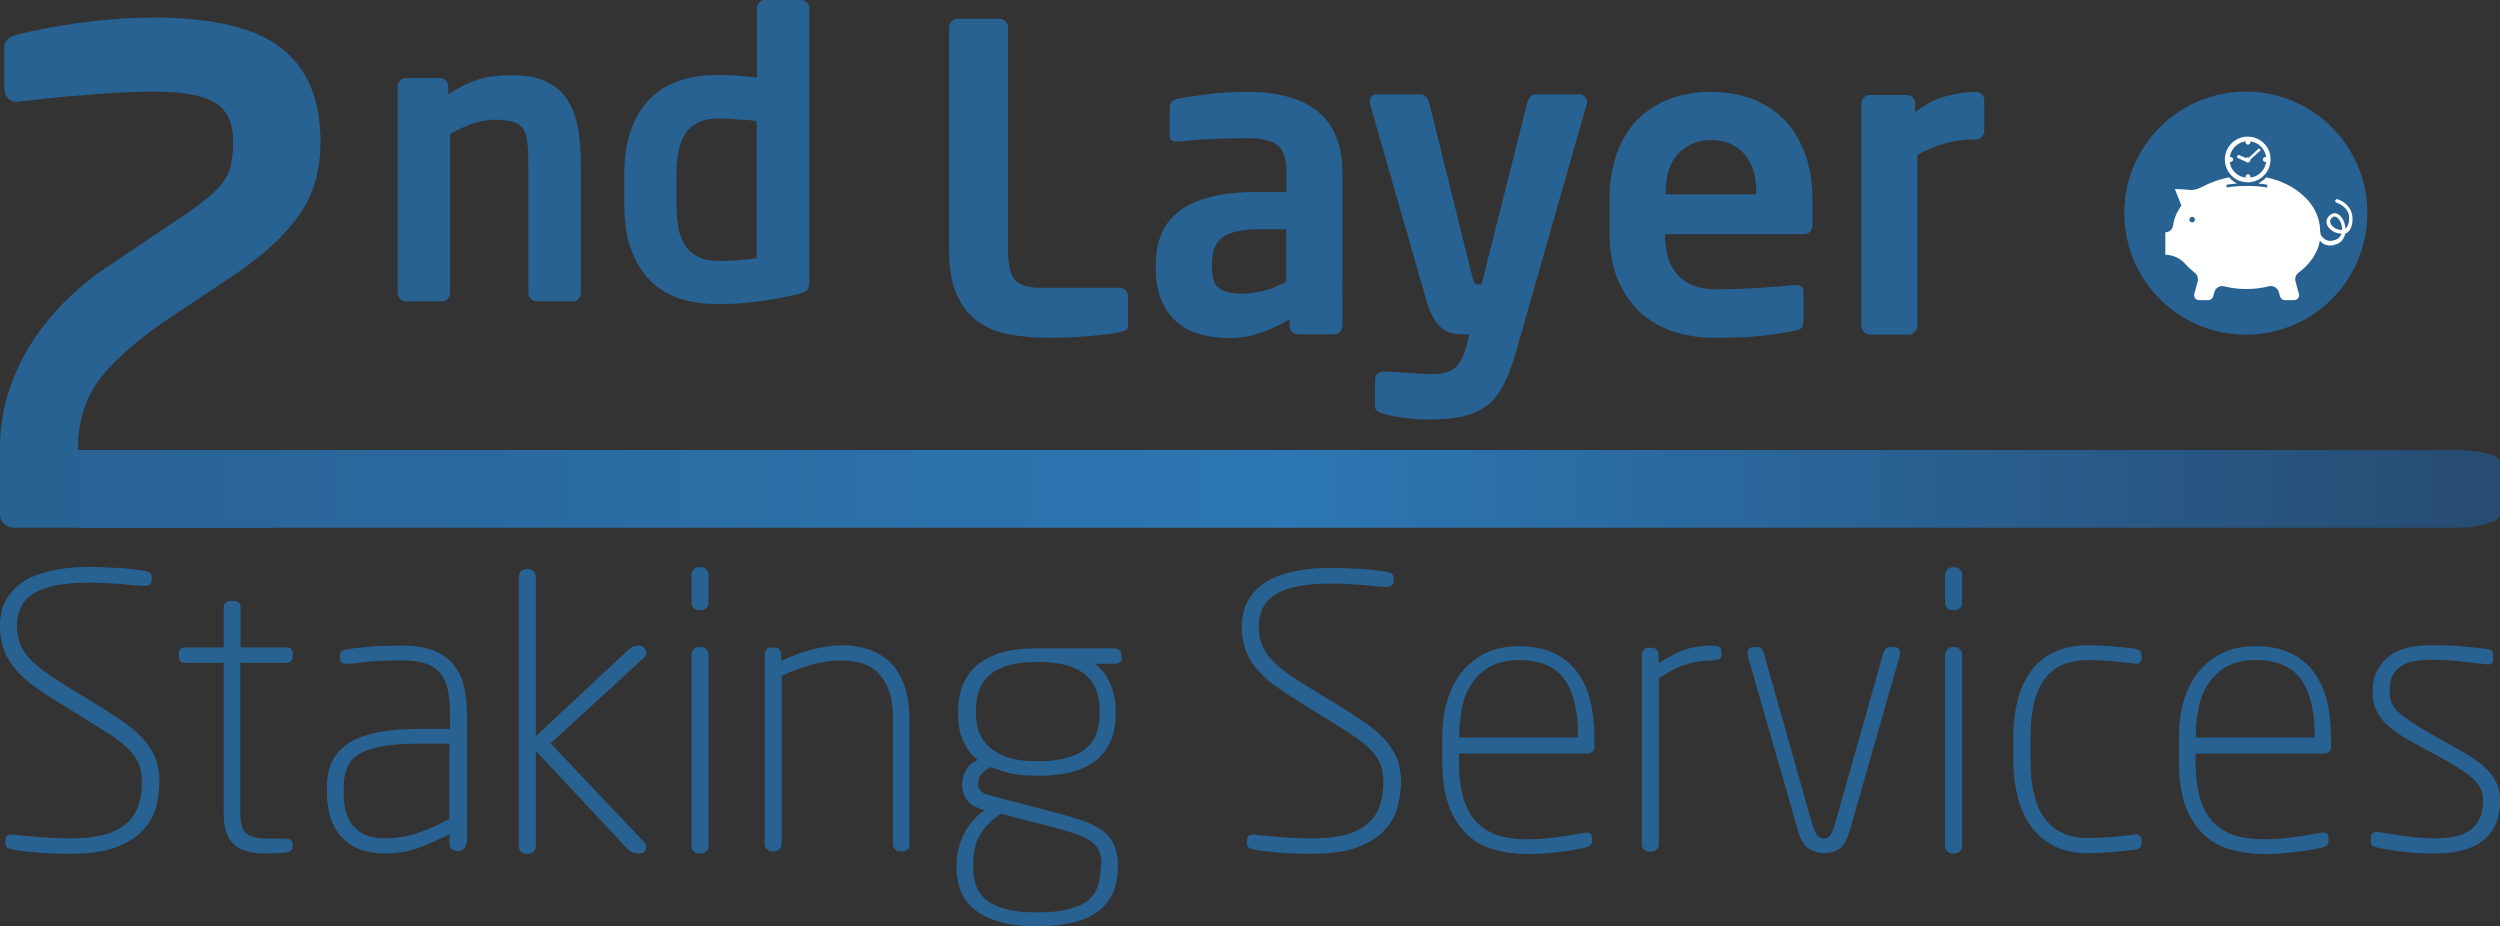 <?xml version="1.0" encoding="utf-8"?>
<!-- Generator: Adobe Illustrator 22.0.1, SVG Export Plug-In . SVG Version: 6.00 Build 0)  -->
<svg version="1.1" id="Layer_1" xmlns="http://www.w3.org/2000/svg" xmlns:xlink="http://www.w3.org/1999/xlink" x="0px" y="0px"
	 viewBox="0 0 810.5 300.3" style="enable-background:new 0 0 810.5 300.3;" xml:space="preserve">
<rect x="0" y="0" width="810.5" height="300.3" fill="#333333" stroke="none"/>
<style type="text/css">
	.st0{fill:#286293;}
	.st1{fill:url(#SVGID_1_);}
	.st2{fill-rule:evenodd;clip-rule:evenodd;fill:#FFFFFF;}
	.st3{fill:#FFFFFF;}
</style>
<g>
	<path class="st0" d="M51.7,253.2c0,2.8-0.4,5.6-1.1,8.4c-0.7,2.8-2.2,5.3-4.3,7.6c-2.1,2.3-5,4.1-8.8,5.5
		c-3.7,1.4-8.6,2.1-14.5,2.1c-4,0-7.6-0.1-10.6-0.4c-3-0.2-5.5-0.5-7.4-0.8c-1.1-0.2-2-0.4-2.5-0.7c-0.5-0.3-0.8-0.9-0.8-1.8v-0.5
		c0-1,0.3-1.6,0.9-1.8c0.6-0.2,1.2-0.3,1.9-0.2c1,0.2,2.2,0.3,3.6,0.4c1.4,0.1,2.9,0.2,4.6,0.4c1.6,0.1,3.4,0.2,5.1,0.3
		c1.8,0.1,3.5,0.1,5.2,0.1c4.7,0,8.5-0.5,11.5-1.4c3-0.9,5.3-2.3,7-3.9c1.7-1.7,2.9-3.6,3.5-5.9c0.7-2.2,1-4.6,1-7.1
		c0-2.3-0.3-4.3-1-5.9c-0.7-1.6-1.8-3.2-3.3-4.7c-1.5-1.5-3.5-3.1-5.8-4.6c-2.4-1.6-5.3-3.4-8.7-5.5l-7.8-4.8
		c-2.8-1.7-5.4-3.4-7.7-5.1c-2.4-1.6-4.4-3.4-6.2-5.4c-1.7-1.9-3.1-4-4-6.3C0.5,208.6,0,206,0,203c0-3.8,0.8-6.9,2.5-9.4
		c1.6-2.5,3.8-4.4,6.5-5.9c2.7-1.4,5.8-2.4,9.2-3c3.4-0.6,7-0.9,10.6-0.9c1.3,0,2.8,0,4.4,0.1c1.6,0.1,3.2,0.2,4.8,0.2
		c1.6,0.1,3.1,0.2,4.5,0.4c1.4,0.2,2.5,0.3,3.4,0.4c1.2,0.2,2.1,0.4,2.6,0.7c0.5,0.3,0.7,0.9,0.7,1.7v0.6c0,0.9-0.3,1.5-1,1.8
		c-0.7,0.3-1.6,0.3-2.8,0.2c-0.2,0-1-0.1-2.3-0.2c-1.3-0.1-2.8-0.2-4.5-0.4c-1.7-0.1-3.4-0.2-5.2-0.3c-1.8-0.1-3.4-0.1-4.7-0.1
		c-8.2,0-14.2,1.2-17.8,3.5c-3.6,2.3-5.4,5.8-5.4,10.4c0,2.2,0.3,4.2,1,5.9c0.7,1.7,1.7,3.3,3.1,4.8c1.4,1.5,3.1,3,5.2,4.5
		c2.1,1.5,4.5,3,7.2,4.7l7.9,4.8c3.6,2.2,6.8,4.3,9.5,6.1c2.7,1.8,5,3.8,6.8,5.7c1.8,2,3.2,4.1,4.1,6.3
		C51.2,247.9,51.7,250.4,51.7,253.2z"/>
	<path class="st0" d="M94.5,275.6c-0.2,0.3-0.8,0.6-1.7,0.7c-0.9,0.2-1.9,0.3-3.1,0.3c-1.1,0-2.3,0.1-3.3,0.1
		c-2.2,0-4.2-0.2-5.9-0.6c-1.7-0.4-3.2-1.1-4.4-2.1c-1.2-1-2.1-2.3-2.7-4.1c-0.6-1.7-0.9-3.9-0.9-6.5v-48.5H60.3
		c-1.6,0-2.3-0.7-2.3-2v-1.2c0-1.2,0.8-1.8,2.3-1.8h12.2v-12.7c0-0.7,0.2-1.2,0.6-1.7c0.4-0.4,0.9-0.7,1.5-0.7h1.4
		c0.7,0,1.1,0.2,1.5,0.7c0.3,0.5,0.5,1,0.5,1.7v12.7h14.6c1.6,0,2.3,0.6,2.3,1.8v1.2c0,1.3-0.8,2-2.3,2H77.9v48.5c0,3.7,0.7,6,2.2,7
		c1.5,1,3.6,1.5,6.3,1.5h5.9c1.7,0,2.6,0.6,2.6,1.7v0.7C94.9,274.8,94.7,275.2,94.5,275.6z"/>
	<path class="st0" d="M151.1,273.5c0,0.7-0.2,1.2-0.7,1.7s-1,0.7-1.7,0.7h-0.6c-0.6,0-1.2-0.2-1.7-0.7s-0.7-1.1-0.7-1.7v-3.1
		c-3,1.6-6.3,3.1-9.8,4.4c-3.5,1.3-7.2,1.9-11.1,1.9c-2.3,0-4.6-0.3-6.8-0.9c-2.3-0.6-4.3-1.7-6-3.2c-1.8-1.5-3.2-3.5-4.3-6.1
		c-1.1-2.5-1.7-5.7-1.7-9.6v-1.6c0-3.2,0.5-6,1.6-8.3c1.1-2.3,2.8-4.3,5.2-5.9c2.4-1.6,5.5-2.8,9.4-3.6c3.9-0.8,8.6-1.2,14.2-1.2
		h9.5v-4.4c0-3.2-0.2-5.9-0.7-8.2c-0.5-2.3-1.3-4.1-2.5-5.5c-1.2-1.4-2.8-2.5-4.8-3.1c-2-0.7-4.5-1-7.4-1c-2.1,0-3.8,0-5.4,0.1
		c-1.5,0-2.9,0.1-4.2,0.2c-1.3,0.1-2.6,0.2-3.8,0.4c-1.2,0.1-2.6,0.3-4.1,0.4c-0.7,0.1-1.3,0-1.9-0.2c-0.6-0.2-0.9-0.8-0.9-1.7v-0.7
		c0-0.8,0.2-1.4,0.7-1.6s1.2-0.4,2.1-0.6c1.3-0.2,2.6-0.3,3.8-0.4c1.2-0.1,2.5-0.2,3.8-0.4c1.4-0.1,2.8-0.2,4.4-0.2
		c1.6,0,3.4-0.1,5.5-0.1c4.2,0,7.6,0.6,10.3,1.7c2.7,1.1,4.8,2.7,6.4,4.7c1.6,2,2.7,4.4,3.3,7.2c0.6,2.8,0.9,5.8,0.9,9.1V273.5z
		 M145.8,241.1h-9.5c-4.7,0-8.6,0.2-11.7,0.7c-3.2,0.5-5.7,1.3-7.7,2.4c-2,1.1-3.4,2.6-4.2,4.4c-0.9,1.8-1.3,4-1.3,6.6v1.6
		c0,2.9,0.3,5.3,1,7.2c0.7,1.9,1.7,3.5,2.9,4.6c1.2,1.1,2.6,2,4.2,2.5s3.3,0.7,5.2,0.7c3.4,0,6.8-0.5,10-1.5c3.2-1,6.9-2.6,11-4.8
		V241.1z"/>
	<path class="st0" d="M209.4,275.4c-0.3,0.9-1,1.3-2.2,1.3c-0.7,0-1.4-0.1-1.9-0.2c-0.5-0.2-1.1-0.6-1.8-1.2l-29.8-31.9v31
		c0,0.7-0.2,1.2-0.7,1.7c-0.5,0.4-1,0.7-1.7,0.7h-0.7c-0.7,0-1.2-0.2-1.7-0.7c-0.5-0.5-0.7-1-0.7-1.7v-87.5c0-0.7,0.2-1.2,0.7-1.7
		c0.5-0.4,1-0.7,1.7-0.7h0.7c0.7,0,1.2,0.2,1.7,0.7c0.5,0.5,0.7,1,0.7,1.7v51.8l30.3-28.3c0.8-0.7,1.8-1.1,3-1.1
		c1.1,0,1.9,0.5,2.3,1.5c0.4,1,0.2,1.8-0.7,2.6l-30.1,27.6l30.3,32C209.5,273.7,209.7,274.5,209.4,275.4z"/>
	<path class="st0" d="M229.7,195.4c0,0.7-0.2,1.2-0.7,1.7c-0.5,0.5-1,0.7-1.7,0.7h-0.7c-0.7,0-1.2-0.2-1.7-0.7
		c-0.5-0.5-0.7-1-0.7-1.7v-9.1c0-0.7,0.2-1.2,0.7-1.7c0.4-0.5,1-0.7,1.7-0.7h0.7c0.7,0,1.2,0.2,1.7,0.7c0.4,0.5,0.7,1,0.7,1.7V195.4
		z M229.7,274.3c0,0.7-0.2,1.2-0.7,1.7c-0.5,0.4-1,0.7-1.7,0.7h-0.7c-0.7,0-1.2-0.2-1.7-0.7c-0.5-0.5-0.7-1-0.7-1.7v-62.1
		c0-0.7,0.2-1.2,0.7-1.7c0.4-0.4,1-0.7,1.7-0.7h0.7c0.7,0,1.2,0.2,1.7,0.7c0.4,0.5,0.7,1,0.7,1.7V274.3z"/>
	<path class="st0" d="M294.3,275.3c-0.5,0.5-1,0.7-1.7,0.7h-0.9c-0.7,0-1.2-0.2-1.6-0.7c-0.4-0.5-0.6-1-0.6-1.7v-40.8
		c0-3.5-0.4-6.5-1.3-8.9c-0.9-2.4-2.1-4.3-3.6-5.8c-1.5-1.5-3.3-2.5-5.3-3.1c-2-0.6-4.2-0.9-6.5-0.9c-3.1,0-6.4,0.5-9.7,1.4
		c-3.4,0.9-6.6,2.2-9.7,3.6v54.5c0,0.7-0.2,1.2-0.7,1.7c-0.5,0.5-1,0.7-1.7,0.7h-0.7c-0.7,0-1.2-0.2-1.7-0.7c-0.5-0.5-0.7-1-0.7-1.7
		v-61.3c0-0.7,0.2-1.2,0.6-1.7c0.4-0.5,0.9-0.7,1.6-0.7h1c0.7,0,1.2,0.2,1.6,0.7c0.4,0.5,0.6,1.1,0.6,1.7v2c3.2-1.6,6.5-2.8,9.9-3.7
		c3.4-0.9,6.7-1.4,9.9-1.4c3,0,5.7,0.4,8.4,1.3c2.6,0.9,4.9,2.2,6.9,4.1c2,1.8,3.5,4.3,4.7,7.3c1.1,3,1.7,6.6,1.7,10.9v40.8
		C295,274.3,294.8,274.8,294.3,275.3z"/>
	<path class="st0" d="M363.8,213.2c0,0.7-0.2,1.1-0.7,1.5c-0.5,0.3-1,0.5-1.7,0.5H355c0.6,0.5,1.3,1.1,2.1,2
		c0.8,0.8,1.6,1.8,2.2,3.1c0.7,1.2,1.2,2.7,1.7,4.4c0.5,1.7,0.7,3.6,0.7,5.8v1c0,2.8-0.4,5.4-1.3,7.9s-2.3,4.6-4.2,6.4
		c-2,1.8-4.6,3.2-7.8,4.2c-3.2,1-7.3,1.5-12.1,1.5c-3.2,0-5.9-0.2-8.2-0.7c-2.3-0.5-4.5-1.2-6.8-2.1c-1.3,0.6-2.3,1.3-3.1,2.2
		s-1.1,1.9-1.1,3.1c0,0.8,0.2,1.6,0.7,2.2c0.5,0.7,1.4,1.2,2.8,1.6l22.1,5.8c3.2,0.8,6,1.7,8.4,2.5c2.4,0.9,4.5,1.9,6.2,3.1
		c1.7,1.2,3,2.7,3.8,4.6c0.9,1.8,1.3,4,1.3,6.6v0.9c0,2.8-0.5,5.4-1.4,7.7c-0.9,2.3-2.4,4.3-4.4,6c-2.1,1.7-4.7,3-8.1,3.9
		c-3.3,0.9-7.4,1.4-12.2,1.4c-4.8,0-8.8-0.5-12.1-1.4c-3.3-0.9-6-2.3-8.1-3.9c-2.1-1.7-3.6-3.7-4.6-6c-0.9-2.3-1.4-4.9-1.4-7.7v-1.1
		c0-2.1,0.3-4.1,0.9-6c0.6-1.9,1.3-3.6,2.2-5.1c0.9-1.5,1.9-2.8,3-3.9c1.1-1.1,2.2-2,3.1-2.6l-0.9-0.2c-2.3-0.7-4-1.7-5-3.2
		c-1-1.5-1.5-3.2-1.5-5c0-1.5,0.4-3,1.2-4.4c0.8-1.5,2.1-2.6,3.9-3.4c-2.1-1.6-3.6-3.7-4.7-6.1c-1.1-2.4-1.7-5.3-1.7-8.5v-1
		c0-2.4,0.3-4.8,1-7.2c0.7-2.4,1.9-4.6,3.8-6.6c1.8-2,4.4-3.6,7.7-4.9c3.3-1.3,7.6-1.9,12.9-1.9h25.1c0.7,0,1.2,0.2,1.7,0.5
		c0.5,0.3,0.7,0.8,0.7,1.5V213.2z M357.1,280.4c0-1.7-0.2-3.2-0.7-4.4c-0.5-1.2-1.3-2.2-2.5-3.1c-1.2-0.9-2.8-1.7-4.8-2.4
		c-2-0.7-4.5-1.5-7.6-2.3l-17-4.4c-2.7,1.8-4.9,3.9-6.5,6.4c-1.6,2.5-2.5,5.8-2.5,10v1.1c0,2.2,0.3,4.2,1,6c0.7,1.8,1.8,3.3,3.4,4.6
		c1.6,1.2,3.7,2.2,6.4,2.9c2.7,0.7,6,1,9.9,1c4.1,0,7.5-0.3,10.1-1c2.7-0.7,4.8-1.6,6.3-2.8c1.6-1.2,2.6-2.7,3.3-4.6
		c0.6-1.8,0.9-3.9,0.9-6.2V280.4z M356.5,230.4c0-2.2-0.3-4.3-0.9-6.2c-0.6-1.9-1.7-3.6-3.2-5c-1.5-1.4-3.6-2.6-6.2-3.4
		c-2.6-0.8-5.9-1.2-9.9-1.2c-4.3,0-7.7,0.5-10.3,1.4c-2.6,0.9-4.6,2.1-6,3.6c-1.4,1.5-2.4,3.2-2.9,5.1c-0.5,1.9-0.7,3.8-0.7,5.8v1
		c0,1.6,0.2,3.2,0.7,5c0.5,1.8,1.5,3.5,2.9,5c1.4,1.5,3.5,2.8,6.1,3.8c2.6,1,6,1.5,10.2,1.5c4,0,7.3-0.4,10-1.2
		c2.6-0.8,4.7-1.9,6.2-3.3c1.5-1.4,2.6-3,3.1-4.9c0.6-1.8,0.9-3.8,0.9-6V230.4z"/>
	<path class="st0" d="M454.2,253.2c0,2.8-0.4,5.6-1.1,8.4c-0.7,2.8-2.2,5.3-4.3,7.6c-2.1,2.3-5,4.1-8.8,5.5
		c-3.7,1.4-8.6,2.1-14.5,2.1c-4,0-7.6-0.1-10.6-0.4c-3-0.2-5.5-0.5-7.4-0.8c-1.1-0.2-2-0.4-2.5-0.7c-0.5-0.3-0.8-0.9-0.8-1.8v-0.5
		c0-1,0.3-1.6,0.9-1.8c0.6-0.2,1.3-0.3,1.9-0.2c1,0.2,2.2,0.3,3.6,0.4c1.4,0.1,2.9,0.2,4.6,0.4s3.4,0.2,5.1,0.3
		c1.8,0.1,3.5,0.1,5.2,0.1c4.7,0,8.5-0.5,11.5-1.4c3-0.9,5.3-2.3,7-3.9c1.7-1.7,2.9-3.6,3.5-5.9c0.7-2.2,1-4.6,1-7.1
		c0-2.3-0.3-4.3-1-5.9c-0.7-1.6-1.8-3.2-3.3-4.7c-1.5-1.5-3.5-3.1-5.8-4.6c-2.4-1.6-5.3-3.4-8.7-5.5l-7.7-4.8
		c-2.8-1.7-5.4-3.4-7.8-5.1c-2.4-1.6-4.4-3.4-6.2-5.4c-1.7-1.9-3.1-4-4-6.3c-0.9-2.3-1.4-4.9-1.4-7.9c0-3.8,0.8-6.9,2.5-9.4
		c1.6-2.5,3.8-4.4,6.5-5.9c2.7-1.4,5.8-2.4,9.2-3c3.4-0.6,7-0.9,10.6-0.9c1.3,0,2.8,0,4.4,0.1c1.6,0.1,3.2,0.2,4.8,0.2
		c1.6,0.1,3.1,0.2,4.5,0.4c1.4,0.2,2.5,0.3,3.4,0.4c1.2,0.2,2.1,0.4,2.6,0.7c0.5,0.3,0.7,0.9,0.7,1.7v0.6c0,0.9-0.3,1.5-1,1.8
		c-0.7,0.3-1.6,0.3-2.8,0.2c-0.2,0-1-0.1-2.3-0.2c-1.3-0.1-2.8-0.2-4.5-0.4c-1.7-0.1-3.4-0.2-5.2-0.3c-1.8-0.1-3.4-0.1-4.7-0.1
		c-8.2,0-14.2,1.2-17.8,3.5s-5.4,5.8-5.4,10.4c0,2.2,0.3,4.2,1,5.9c0.7,1.7,1.7,3.3,3.1,4.8c1.4,1.5,3.1,3,5.2,4.5
		c2.1,1.5,4.5,3,7.2,4.7l7.9,4.8c3.6,2.2,6.8,4.3,9.5,6.1c2.7,1.8,5,3.8,6.8,5.7c1.8,2,3.2,4.1,4.1,6.3
		C453.7,247.9,454.2,250.4,454.2,253.2z"/>
	<path class="st0" d="M517,241.9c0,0.7-0.2,1.2-0.7,1.7c-0.5,0.5-1,0.7-1.7,0.7h-41.6v2.6c0,5.2,0.6,9.4,1.7,12.7
		c1.1,3.3,2.7,5.8,4.8,7.7c2,1.8,4.4,3.1,7.1,3.8c2.7,0.7,5.6,1,8.7,1c2.7,0,5.7-0.2,8.9-0.6s6.3-0.9,9.3-1.5
		c0.7-0.2,1.2-0.1,1.8,0.1c0.5,0.2,0.8,0.7,0.8,1.5v0.9c0,0.7-0.2,1.2-0.5,1.5c-0.3,0.4-0.9,0.6-1.8,0.8c-3,0.7-6.1,1.2-9.3,1.5
		c-3.3,0.4-6.3,0.6-9.1,0.6c-3.9,0-7.4-0.5-10.8-1.4s-6.3-2.5-8.8-4.8c-2.5-2.3-4.5-5.3-6-9.2c-1.4-3.9-2.2-8.7-2.2-14.5v-8.1
		c0-4.3,0.5-8.2,1.6-11.7c1.1-3.6,2.6-6.7,4.7-9.3c2.1-2.6,4.7-4.7,7.8-6.2s6.7-2.2,10.8-2.2c4.3,0,7.9,0.7,11,2.1
		c3.1,1.4,5.6,3.4,7.6,6c2,2.6,3.5,5.7,4.4,9.3c0.9,3.6,1.4,7.6,1.4,11.9V241.9z M511.6,238.4c0-7.8-1.4-13.8-4.3-18
		c-2.9-4.2-7.8-6.4-14.8-6.4c-3.4,0-6.4,0.6-8.8,1.8c-2.4,1.2-4.4,2.9-6,5c-1.6,2.2-2.8,4.7-3.5,7.7c-0.7,3-1.1,6.3-1.1,10v0.6h38.5
		V238.4z"/>
	<path class="st0" d="M557.3,213.7c-0.6,0.2-1.4,0.4-2.4,0.4c-2.4,0-4.9,0.4-7.6,1.1c-2.7,0.7-5.8,2.3-9.5,4.6v53.9
		c0,0.7-0.2,1.2-0.7,1.7c-0.5,0.5-1,0.7-1.7,0.7h-0.7c-0.7,0-1.2-0.2-1.7-0.7c-0.5-0.5-0.7-1-0.7-1.7v-61.3c0-0.7,0.2-1.2,0.6-1.7
		c0.4-0.5,0.9-0.7,1.6-0.7h1c0.7,0,1.2,0.2,1.6,0.7c0.4,0.5,0.6,1.1,0.6,1.7v2.6c3.1-2,6-3.5,8.6-4.4c2.6-0.9,5.5-1.3,8.5-1.3
		c1,0,1.8,0.1,2.4,0.4c0.6,0.2,0.9,0.7,0.9,1.5v1C558.2,212.9,557.9,213.5,557.3,213.7z"/>
	<path class="st0" d="M599.8,268.9c-0.9,3.3-2.1,5.4-3.5,6.3c-1.4,0.9-3.1,1.4-4.9,1.4c-1.7,0-3.4-0.5-4.9-1.4
		c-1.6-0.9-2.8-3.1-3.7-6.3l-16.1-56c-0.2-0.9-0.2-1.6,0.1-2.2c0.3-0.6,0.9-0.9,1.7-0.9h1.2c0.4,0,0.8,0.1,1.2,0.4
		c0.4,0.3,0.7,0.9,1,1.8l15.7,55.5c0.6,1.9,1.2,3.1,1.8,3.6c0.6,0.5,1.3,0.8,1.9,0.8c0.7,0,1.2-0.3,1.8-0.8c0.5-0.5,1.1-1.7,1.7-3.6
		l15.7-55.5c0.2-0.9,0.6-1.5,1-1.8c0.4-0.3,0.8-0.4,1.2-0.4h1.5c0.8,0,1.4,0.3,1.6,0.9c0.2,0.6,0.2,1.3,0,2.2L599.8,268.9z"/>
	<path class="st0" d="M636.1,195.4c0,0.7-0.2,1.2-0.7,1.7c-0.5,0.5-1,0.7-1.7,0.7H633c-0.7,0-1.2-0.2-1.7-0.7
		c-0.5-0.5-0.7-1-0.7-1.7v-9.1c0-0.7,0.2-1.2,0.7-1.7c0.5-0.5,1-0.7,1.7-0.7h0.7c0.7,0,1.2,0.2,1.7,0.7c0.4,0.5,0.7,1,0.7,1.7V195.4
		z M636.1,274.3c0,0.7-0.2,1.2-0.7,1.7c-0.5,0.4-1,0.7-1.7,0.7H633c-0.7,0-1.2-0.2-1.7-0.7c-0.5-0.5-0.7-1-0.7-1.7v-62.1
		c0-0.7,0.2-1.2,0.7-1.7c0.5-0.4,1-0.7,1.7-0.7h0.7c0.7,0,1.2,0.2,1.7,0.7c0.4,0.5,0.7,1,0.7,1.7V274.3z"/>
	<path class="st0" d="M693.8,274.8c-0.3,0.3-0.9,0.6-1.8,0.7c-2.6,0.3-5.3,0.6-7.9,0.8c-2.7,0.2-5,0.3-7,0.3
		c-4.4,0-8.2-0.8-11.3-2.4c-3.1-1.6-5.6-3.8-7.5-6.5c-1.9-2.7-3.3-5.9-4.2-9.5c-0.9-3.6-1.4-7.4-1.4-11.4v-8.2
		c0-4.1,0.5-7.9,1.4-11.5c0.9-3.6,2.3-6.7,4.2-9.3c1.9-2.7,4.4-4.8,7.5-6.3c3.1-1.5,6.8-2.3,11.3-2.3c2,0,4.3,0.1,7,0.3
		c2.7,0.2,5.3,0.5,7.9,0.8c0.9,0.2,1.5,0.4,1.8,0.7c0.3,0.3,0.5,0.8,0.5,1.5v0.9c0,0.7-0.2,1.1-0.7,1.5c-0.5,0.3-1.1,0.4-1.8,0.2
		c-5.8-0.7-10.7-1.1-14.6-1.1c-3.5,0-6.5,0.6-8.9,1.7c-2.4,1.1-4.4,2.8-5.8,5c-1.5,2.2-2.5,4.8-3.2,7.8c-0.7,3-1,6.4-1,10.1v8.2
		c0,3.7,0.3,7.1,1,10.1c0.7,3.1,1.7,5.7,3.2,7.9c1.5,2.2,3.4,3.9,5.8,5.1c2.4,1.2,5.4,1.8,8.9,1.8c3.9,0,8.8-0.4,14.6-1.1
		c0.7-0.2,1.4-0.1,1.8,0.2c0.5,0.3,0.7,0.8,0.7,1.5v0.9C694.3,274,694.1,274.5,693.8,274.8z"/>
	<path class="st0" d="M755.8,241.9c0,0.7-0.2,1.2-0.7,1.7c-0.5,0.5-1,0.7-1.7,0.7h-41.6v2.6c0,5.2,0.6,9.4,1.7,12.7
		c1.1,3.3,2.7,5.8,4.8,7.7c2,1.8,4.4,3.1,7.1,3.8c2.7,0.7,5.6,1,8.7,1c2.7,0,5.7-0.2,8.9-0.6s6.3-0.9,9.3-1.5
		c0.7-0.2,1.2-0.1,1.8,0.1c0.5,0.2,0.8,0.7,0.8,1.5v0.9c0,0.7-0.2,1.2-0.5,1.5c-0.3,0.4-0.9,0.6-1.8,0.8c-3,0.7-6.1,1.2-9.3,1.5
		c-3.3,0.4-6.3,0.6-9.1,0.6c-3.9,0-7.4-0.5-10.8-1.4s-6.3-2.5-8.8-4.8c-2.5-2.3-4.5-5.3-6-9.2c-1.4-3.9-2.2-8.7-2.2-14.5v-8.1
		c0-4.3,0.5-8.2,1.6-11.7c1.1-3.6,2.6-6.7,4.7-9.3c2.1-2.6,4.7-4.7,7.8-6.2s6.7-2.2,10.8-2.2c4.3,0,7.9,0.7,11,2.1
		c3.1,1.4,5.6,3.4,7.6,6c2,2.6,3.5,5.7,4.4,9.3c0.9,3.6,1.4,7.6,1.4,11.9V241.9z M750.4,238.4c0-7.8-1.4-13.8-4.3-18
		c-2.9-4.2-7.8-6.4-14.8-6.4c-3.4,0-6.4,0.6-8.8,1.8c-2.4,1.2-4.4,2.9-6,5c-1.6,2.2-2.8,4.7-3.5,7.7c-0.7,3-1.1,6.3-1.1,10v0.6h38.5
		V238.4z"/>
	<path class="st0" d="M810.5,259.6c0,3.3-0.6,6-1.7,8.2c-1.1,2.2-2.7,4-4.6,5.3c-1.9,1.3-4.2,2.2-6.8,2.8s-5.3,0.8-8.2,0.8
		c-1.4,0-2.9,0-4.5-0.1c-1.6-0.1-3.2-0.2-4.8-0.4c-1.6-0.2-3.2-0.3-4.7-0.6c-1.5-0.2-2.8-0.4-3.9-0.7c-0.9-0.2-1.6-0.4-2-0.6
		c-0.5-0.2-0.7-0.7-0.7-1.4v-1.4c0-0.7,0.3-1.2,0.8-1.5c0.5-0.3,1.2-0.3,1.9-0.2c3,0.5,6.1,0.9,9.3,1.4c3.3,0.4,6.2,0.6,8.7,0.6
		c2.2,0,4.3-0.2,6.2-0.5c1.9-0.3,3.5-1,5-1.9c1.4-0.9,2.5-2.2,3.3-3.8c0.8-1.6,1.2-3.6,1.2-6.1c0-1.2-0.2-2.4-0.6-3.4
		c-0.4-1-1.1-2-2.1-3.1c-1-1-2.3-2.1-4-3.2c-1.7-1.1-3.8-2.4-6.3-3.8l-7.9-4.3c-2.3-1.2-4.4-2.4-6.2-3.6c-1.8-1.2-3.4-2.5-4.7-3.8
		c-1.3-1.4-2.3-2.8-3-4.4c-0.7-1.6-1-3.5-1-5.6c0-2.9,0.5-5.3,1.6-7.2c1.1-1.9,2.5-3.5,4.2-4.7c1.7-1.2,3.7-2,6-2.5
		c2.3-0.5,4.6-0.7,7.1-0.7c4.4,0,7.9,0.1,10.5,0.4c2.6,0.2,4.9,0.5,7.1,0.7c0.9,0.2,1.6,0.3,2,0.6c0.4,0.2,0.6,0.7,0.6,1.5v1
		c0,1-0.2,1.6-0.6,1.8c-0.4,0.2-1.1,0.3-2,0.1c-1.6-0.2-4-0.4-7.2-0.8c-3.2-0.4-6.5-0.6-9.9-0.6c-2,0-3.8,0.1-5.5,0.4
		c-1.7,0.2-3.2,0.7-4.4,1.5c-1.3,0.7-2.3,1.8-3,3.1c-0.7,1.4-1,3.1-1,5.4c0,2.7,1,5,3.1,6.8c2.1,1.8,5,3.8,8.8,6l8.2,4.6
		c2.5,1.4,4.8,2.7,6.8,4c2,1.3,3.6,2.6,4.9,4c1.3,1.4,2.3,2.9,3,4.4C810.2,255.7,810.5,257.5,810.5,259.6z"/>
</g>
<path class="st0" d="M53.9,146H25.3v-0.9c0-9.1,2.6-16.8,7.8-23.2c5.2-6.4,13-13,23.5-19.9l19.8-13.2c9.1-6.2,16-12.5,20.6-19.1
	c4.6-6.5,6.9-14.4,6.9-23.7c0-13.7-4.2-23.8-12.7-30.4C82.8,9,69,5.7,49.8,5.7c-3.5,0-7.3,0.1-11.3,0.4c-4,0.3-8,0.7-11.9,1.2
	c-3.9,0.5-7.7,1.1-11.3,1.8c-3.7,0.7-6.9,1.4-9.7,2.1c-1.2,0.3-2.2,0.8-3,1.4c-0.8,0.7-1.2,1.6-1.2,2.8v13.2c0,1.2,0.4,2.2,1.1,3.1
	C3.2,32.5,4.1,33,5.3,33h0.4c3.2-0.4,6.8-0.8,10.6-1.2c3.8-0.4,7.7-0.7,11.6-1c3.9-0.3,7.7-0.6,11.5-0.8c3.7-0.2,7.2-0.3,10.5-0.3
	c9.3,0,15.9,1.2,19.8,3.6c4,2.4,5.9,6.6,5.9,12.7c0,3.1-0.3,5.7-0.8,7.8c-0.5,2.1-1.5,4.1-3,5.9c-1.5,1.8-3.5,3.8-6.2,5.8
	c-2.6,2.1-6.1,4.5-10.4,7.3L33.5,87.4c-4.6,3.1-8.8,6.7-12.9,10.8c-4,4.1-7.6,8.6-10.7,13.5c-3.1,4.9-5.5,10.2-7.3,15.9
	C0.9,133.2,0,139.1,0,145.1v21.6c0,1.2,0.4,2.2,1.3,3.1c0.9,0.9,1.9,1.3,3.1,1.3h84.8c0-8.6,0-16.3,0-25.1H53.9z"/>
<path class="st0" d="M187.5,96.9c-0.5,0.6-1.1,0.8-1.8,0.8h-11.8c-0.7,0-1.3-0.3-1.8-0.8c-0.5-0.6-0.8-1.2-0.8-1.9V53.2
	c0-2.8-0.1-5.2-0.3-7c-0.2-1.8-0.7-3.3-1.4-4.4c-0.7-1.1-1.8-1.8-3.3-2.3c-1.5-0.5-3.4-0.7-5.9-0.7c-2.2,0-4.5,0.4-6.9,1.2
	c-2.4,0.8-4.9,1.9-7.6,3.4V95c0,0.7-0.3,1.3-0.8,1.9c-0.5,0.6-1.1,0.8-1.8,0.8h-11.8c-0.7,0-1.3-0.3-1.8-0.8
	c-0.5-0.6-0.8-1.2-0.8-1.9V27.9c0-0.7,0.3-1.3,0.8-1.8c0.5-0.5,1.1-0.8,1.8-0.8h11.2c0.7,0,1.3,0.3,1.8,0.8c0.5,0.5,0.8,1.1,0.8,1.8
	v2.7c1.9-1.2,3.6-2.2,5.2-3c1.6-0.8,3.2-1.4,4.8-1.9c1.6-0.5,3.3-0.8,5-1c1.7-0.2,3.6-0.3,5.8-0.3c4.6,0,8.4,0.7,11.3,2.2
	c2.9,1.5,5.2,3.5,6.7,6c1.6,2.6,2.7,5.6,3.3,9.1c0.6,3.5,0.9,7.3,0.9,11.4V95C188.2,95.7,188,96.3,187.5,96.9z"/>
<path class="st0" d="M262.3,91.9c0,0.9-0.2,1.6-0.6,2.1c-0.4,0.5-1.4,0.9-2.8,1.3c-4,1-8.3,1.8-12.8,2.4c-4.5,0.6-8.9,0.9-13,0.9
	c-10.4,0-18.1-2.8-23.1-8.5c-5.1-5.7-7.6-13.6-7.6-23.7v-9.9c0-10.1,2.5-18,7.6-23.7c5.1-5.7,12.8-8.5,23.1-8.5
	c1.5,0,3.4,0.1,5.5,0.2c2.1,0.1,4.4,0.4,6.8,0.7V2.6c0-0.7,0.3-1.3,0.8-1.8c0.5-0.5,1.1-0.8,1.8-0.8h11.8c0.7,0,1.3,0.3,1.8,0.8
	c0.5,0.5,0.8,1.1,0.8,1.8V91.9z M245.4,39.3c-1.8-0.3-3.9-0.5-6.4-0.6c-2.4-0.2-4.4-0.3-6-0.3c-2.7,0-5,0.5-6.8,1.4
	c-1.8,0.9-3.2,2.2-4.2,3.8c-1,1.6-1.7,3.5-2.1,5.7c-0.4,2.2-0.6,4.6-0.6,7.3v9.8c0,2.6,0.2,5.1,0.6,7.3c0.4,2.2,1.1,4.1,2.1,5.7
	c1,1.6,2.4,2.9,4.2,3.8c1.8,0.9,4.1,1.4,6.8,1.4c2.3,0,4.6-0.1,7-0.3c2.4-0.2,4.1-0.4,5.3-0.6V39.3z"/>
<g>
	<g>
		<linearGradient id="SVGID_1_" gradientUnits="userSpaceOnUse" x1="24.988" y1="158.487" x2="810.528" y2="158.487">
			<stop  offset="0" style="stop-color:#296294"/>
			<stop  offset="0.5" style="stop-color:#2C77B4"/>
			<stop  offset="1" style="stop-color:#274B71"/>
		</linearGradient>
		<path class="st1" d="M806.2,147c-2.9-0.7-6.3-1.1-10.2-1.1h-28.5H25v25.2h742.5c0,0,0,0,0,0h28.5c3.9,0,7.3-0.4,10.2-1.3
			c2.9-0.9,4.4-1.9,4.4-3.1v-16.8C810.5,148.7,809.1,147.7,806.2,147z"/>
	</g>
</g>
<g>
	<path class="st0" d="M365.2,106.8c-0.4,0.4-1.1,0.6-2.1,0.8c-1,0.3-2.5,0.5-4.3,0.8c-1.9,0.2-3.9,0.4-6.1,0.6
		c-2.2,0.2-4.5,0.3-6.8,0.4c-2.3,0.1-4.4,0.1-6.2,0.1c-4.5,0-8.7-0.4-12.6-1.1s-7.2-2.1-10.1-4.2c-2.9-2.1-5.1-4.9-6.8-8.6
		c-1.7-3.7-2.5-8.5-2.5-14.3V8.8c0-0.7,0.3-1.4,0.8-1.9s1.2-0.8,1.9-0.8h13.7c0.7,0,1.4,0.3,1.9,0.8s0.8,1.2,0.8,1.9v72.6
		c0,4.6,0.8,7.7,2.3,9.4c1.6,1.7,4.4,2.5,8.4,2.5H363c0.7,0,1.4,0.3,1.9,0.8s0.8,1.2,0.8,1.9v8.8
		C365.8,105.8,365.6,106.5,365.2,106.8z"/>
	<path class="st0" d="M435.2,105.7c0,0.7-0.3,1.4-0.8,1.9c-0.6,0.6-1.2,0.8-1.9,0.8h-11.7c-0.7,0-1.4-0.3-1.9-0.8s-0.8-1.2-0.8-1.9
		v-2.2c-3.2,1.9-6.4,3.4-9.7,4.5c-3.2,1.1-6.5,1.6-9.8,1.6c-2.9,0-5.7-0.3-8.6-1c-2.9-0.6-5.4-1.8-7.7-3.6c-2.3-1.7-4.1-4.1-5.5-7
		c-1.4-2.9-2.1-6.8-2.1-11.4V86c0-4,0.6-7.4,1.9-10.3c1.2-2.9,3.2-5.4,5.9-7.4c2.7-2,6.2-3.5,10.5-4.6c4.3-1,9.4-1.5,15.4-1.5h8.7
		V56c0-4.5-1-7.6-3-9c-2-1.5-5-2.2-9.2-2.2c-4.4,0-8.7,0.1-12.8,0.3c-4.1,0.2-7.4,0.5-9.7,0.8h-0.7c-0.7,0-1.3-0.1-1.8-0.4
		c-0.5-0.3-0.7-0.9-0.7-1.9v-8.7c0-1.5,0.9-2.5,2.6-2.9c2.8-0.5,6.1-1,10-1.5c3.9-0.5,8.3-0.7,13-0.7c9.8,0,17.4,2.2,22.6,6.5
		c5.2,4.3,7.8,10.9,7.8,19.9V105.7z M417,74.3h-8.7c-3.1,0-5.7,0.3-7.7,0.8c-2,0.5-3.6,1.2-4.7,2.2c-1.2,1-1.9,2.2-2.4,3.7
		c-0.4,1.5-0.6,3.2-0.6,5.1v0.6c0,3.4,0.8,5.7,2.4,6.8c1.6,1.2,4.1,1.7,7.6,1.7c2.5,0,5-0.4,7.4-1.1c2.5-0.7,4.7-1.7,6.7-2.8V74.3z"
		/>
	<path class="st0" d="M514.5,33c0,0.4,0,0.6-0.1,0.8l-23,80.6c-1.1,3.8-2.3,7-3.6,9.7c-1.3,2.7-3,5-5,6.8c-2.1,1.8-4.7,3.1-7.8,3.9
		c-3.1,0.8-7,1.2-11.7,1.2c-1.1,0-2.3,0-3.7-0.1c-1.4-0.1-2.7-0.2-4.1-0.4c-1.3-0.2-2.6-0.4-3.8-0.6c-1.2-0.2-2.2-0.4-3-0.7
		c-0.7-0.2-1.4-0.4-2-0.8c-0.6-0.3-0.9-0.9-0.9-1.6v-8.8c0-0.7,0.3-1.3,0.8-1.8c0.6-0.5,1.2-0.7,1.9-0.7h0.3c0.9,0,2.1,0,3.5,0.1
		c1.4,0.1,2.8,0.2,4.3,0.3c1.4,0.1,2.8,0.2,4.2,0.3c1.4,0.1,2.6,0.1,3.6,0.1c2.9,0,5.2-0.6,6.9-1.7c1.7-1.2,3-3.5,4-7.1l1.1-4.1
		h-2.1c-1,0-2.1-0.1-3.2-0.3c-1.1-0.2-2.2-0.7-3.2-1.4c-1.1-0.7-2.1-1.9-3-3.4c-1-1.5-1.8-3.6-2.6-6.3l-18.1-63.2
		c-0.1-0.3-0.1-0.6-0.1-1c0-1.5,0.9-2.2,2.6-2.2h13.9c0.6,0,1.2,0.3,1.7,0.8c0.5,0.5,0.8,1.1,1,1.7l13.9,56.1c0.3,1.2,0.6,2,0.8,2.4
		c0.3,0.4,0.6,0.6,1.1,0.6h0.1h0.7h0.4L495.2,33c0.2-0.6,0.5-1.2,1-1.7c0.5-0.5,1.1-0.7,1.8-0.7H512c0.7,0,1.3,0.2,1.8,0.7
		C514.3,31.9,514.5,32.4,514.5,33z"/>
	<path class="st0" d="M587.6,72.5c0,2.3-0.9,3.4-2.8,3.4h-45v0.4c0,2,0.2,4.1,0.7,6.1c0.5,2.1,1.3,4,2.6,5.7
		c1.2,1.7,2.9,3.1,5.1,4.1c2.2,1.1,4.9,1.6,8.2,1.6c5.1,0,9.8-0.2,14.3-0.5c4.5-0.3,8.2-0.6,11.1-0.9h0.4c0.7,0,1.3,0.2,1.8,0.5
		c0.5,0.3,0.7,0.9,0.7,1.6v9.1c0,1.1-0.2,1.9-0.5,2.5c-0.3,0.6-1.1,0.9-2.4,1.1c-2.2,0.5-4.3,0.8-6.2,1.1c-1.9,0.3-3.9,0.5-5.9,0.7
		c-2,0.2-4.1,0.3-6.5,0.4c-2.3,0.1-5.1,0.1-8.2,0.1c-3.5,0-7.2-0.5-11.1-1.6c-3.9-1.1-7.5-2.9-10.8-5.5c-3.3-2.6-6-6.2-8.1-10.6
		c-2.1-4.5-3.2-10.1-3.2-16.9V64.8c0-5.3,0.7-10.2,2.2-14.5c1.5-4.3,3.6-8,6.4-11c2.8-3,6.3-5.4,10.4-7c4.1-1.7,8.8-2.5,14-2.5
		c5.3,0,10,0.9,14.1,2.6c4.1,1.7,7.5,4.1,10.3,7.2c2.8,3.1,4.8,6.8,6.3,11.1c1.4,4.3,2.1,9,2.1,14.1V72.5z M569.4,62.4
		c0-5.4-1.3-9.6-4-12.6c-2.7-2.9-6.2-4.4-10.5-4.4c-4.3,0-7.9,1.4-10.7,4.3s-4.2,7.1-4.2,12.6V63h29.4V62.4z"/>
	<path class="st0" d="M642.5,44.4c-0.6,0.6-1.2,0.8-1.9,0.8c-3.8,0-7.2,0.4-10.1,1.3c-3,0.9-6,2.1-8.9,3.7v55.4c0,0.7-0.3,1.4-0.8,2
		c-0.6,0.6-1.2,0.9-1.9,0.9h-12.7c-0.7,0-1.4-0.3-1.9-0.9c-0.6-0.6-0.8-1.3-0.8-2V33.5c0-0.7,0.3-1.4,0.8-1.9s1.2-0.8,1.9-0.8h12
		c0.7,0,1.4,0.3,1.9,0.8s0.8,1.2,0.8,1.9v2.9c3.4-2.7,6.8-4.4,10.3-5.3c3.5-0.9,6.6-1.3,9.4-1.3c0.7,0,1.4,0.3,1.9,0.8
		c0.6,0.6,0.8,1.2,0.8,1.9v9.9C643.3,43.2,643,43.8,642.5,44.4z"/>
</g>
<circle class="st0" cx="728.1" cy="69.1" r="39.4"/>
<g>
	<g>
		<path class="st2" d="M728.1,52.4c0.2,0.2,0.4,0.3,0.6,0.3c0.5,0,0.9-0.4,0.9-0.9c0,0,0-0.1,0-0.1l3.1-2.8c0.2-0.2,0.2-0.4,0-0.6
			c-0.2-0.2-0.4-0.2-0.6,0l-3,2.8c-0.1,0-0.1,0-0.1,0c-0.1,0-0.2-0.1-0.3-0.1c-0.2,0-0.4,0.1-0.5,0.2c0,0-0.1,0.1-0.1,0l-2.1-0.9
			c-0.3-0.1-0.6,0-0.7,0.3c-0.1,0.3,0,0.6,0.3,0.7L728.1,52.4C728.1,52.3,728.1,52.3,728.1,52.4z"/>
		<path class="st2" d="M728.7,44.3c-4.1,0-7.4,3.3-7.4,7.4c0,4.1,3.3,7.4,7.4,7.4c4.1,0,7.4-3.3,7.4-7.4
			C736.2,47.6,732.8,44.3,728.7,44.3z M722.9,52.5h0.3c0.4,0,0.8-0.4,0.8-0.8c0-0.4-0.4-0.8-0.8-0.8h-0.3c0.4-2.6,2.4-4.7,5.1-5.1
			v0.3c0,0.4,0.4,0.8,0.8,0.8c0.4,0,0.8-0.4,0.8-0.8v-0.3c2.6,0.4,4.7,2.4,5.1,5.1h-0.3c-0.4,0-0.8,0.4-0.8,0.8
			c0,0.4,0.4,0.8,0.8,0.8l0.3,0c-0.4,2.6-2.4,4.7-5.1,5.1v-0.3c0-0.4-0.4-0.8-0.8-0.8c-0.4,0-0.8,0.4-0.8,0.8v0.3
			C725.3,57.2,723.2,55.2,722.9,52.5z"/>
	</g>
	<path class="st3" d="M757.8,64.6c-0.3-0.1-0.6,0.1-0.7,0.4c-0.1,0.3,0.1,0.6,0.4,0.7c0,0,4.1,1.3,4.1,4.9c0,1.7-0.4,2.9-1.2,3.5
		c-0.1-2.1-1.2-4.2-2.7-4.8c-0.9-0.4-1.8-0.1-2.6,0.7c-1,1-1.1,2.2-0.4,3.4c0.8,1.3,2.6,2.4,4.4,2.3c-0.2,0.8-0.8,1.6-1.8,2
		c-1.2,0.5-2.3,0.5-3.2,0.1c-0.8-0.4-1.4-1.2-1.8-1.8c0-0.3,0-0.5,0-0.8c0,0.1,0,0.1-0.1,0.2c0.1-3.9-1.4-7-2.8-9
		c0,0-0.1-0.1-0.1-0.1c-0.1-0.1-0.2-0.2-0.2-0.3c-1.1-1.5-2.1-2.3-2.1-2.3c-3.1-3-7.4-5.2-12.3-6.2c-0.6,0.7-1.3,1.2-2.1,1.7
		c-0.1,0.1-0.3,0.2-0.4,0.3c1,0.1,1.9,0.2,2.9,0.4l-0.1,0.9c-3.5-0.7-9.2-0.7-13.1,0l-0.1-0.9c1.1-0.2,2.3-0.3,3.4-0.4
		c-0.3-0.2-0.5-0.3-0.8-0.5c-0.6-0.4-1.2-0.9-1.7-1.5c-3.2,0.6-6.2,1.7-8.8,3.1c-1.5,0.8-3.1,1.2-4.8,0.9c-1.2-0.1-2.5-0.2-4-0.2
		l2.1,5.3c-1.4,2-2.4,4.2-2.7,6.6c-0.2,1.2-1.2,2.1-2.5,2.1v7.3c2.4,0,4.8,1.1,6.4,2.9c0.9,1,2,2,3.1,2.9c0.9,0.6,1.2,1.8,1,2.8
		l-1.1,4.1c-0.3,1,0.5,2,1.5,2h3.1c0.7,0,1.3-0.5,1.5-1.2l0.4-1.4c0.4-1.4,1.8-2.2,3.1-1.9c2.3,0.6,4.7,0.9,7.3,0.9
		c2.5,0,5-0.3,7.3-0.9c1.4-0.3,2.8,0.5,3.2,1.9l0.4,1.4c0.2,0.7,0.8,1.2,1.5,1.2h3.1c1,0,1.8-1,1.5-2l-1.1-4.1c-0.3-1,0.1-2.1,1-2.8
		c1.9-1.4,3.5-3.1,4.7-4.9c0,0,0,0,0,0c1.1-1.7,1.9-3.5,2.2-5.5c0.4,0.5,0.9,0.9,1.5,1.2c0.6,0.3,1.2,0.4,1.9,0.4
		c0.7,0,1.4-0.2,2.2-0.5c1.4-0.6,2.3-1.8,2.6-3.3c1-0.4,2.4-1.6,2.4-4.8C762.7,66.1,758,64.6,757.8,64.6z M710.7,72.1
		c-0.5,0-0.9-0.4-0.9-0.9s0.4-0.9,0.9-0.9c0.5,0,0.9,0.4,0.9,0.9S711.2,72.1,710.7,72.1z M759.3,74.5c-1.4,0.2-3-0.7-3.6-1.8
		c-0.4-0.7-0.4-1.4,0.2-2c0.3-0.3,0.6-0.5,1-0.5c0.1,0,0.3,0,0.4,0.1c1.1,0.4,2,2.3,2,4C759.3,74.3,759.3,74.4,759.3,74.5z"/>
</g>
</svg>
